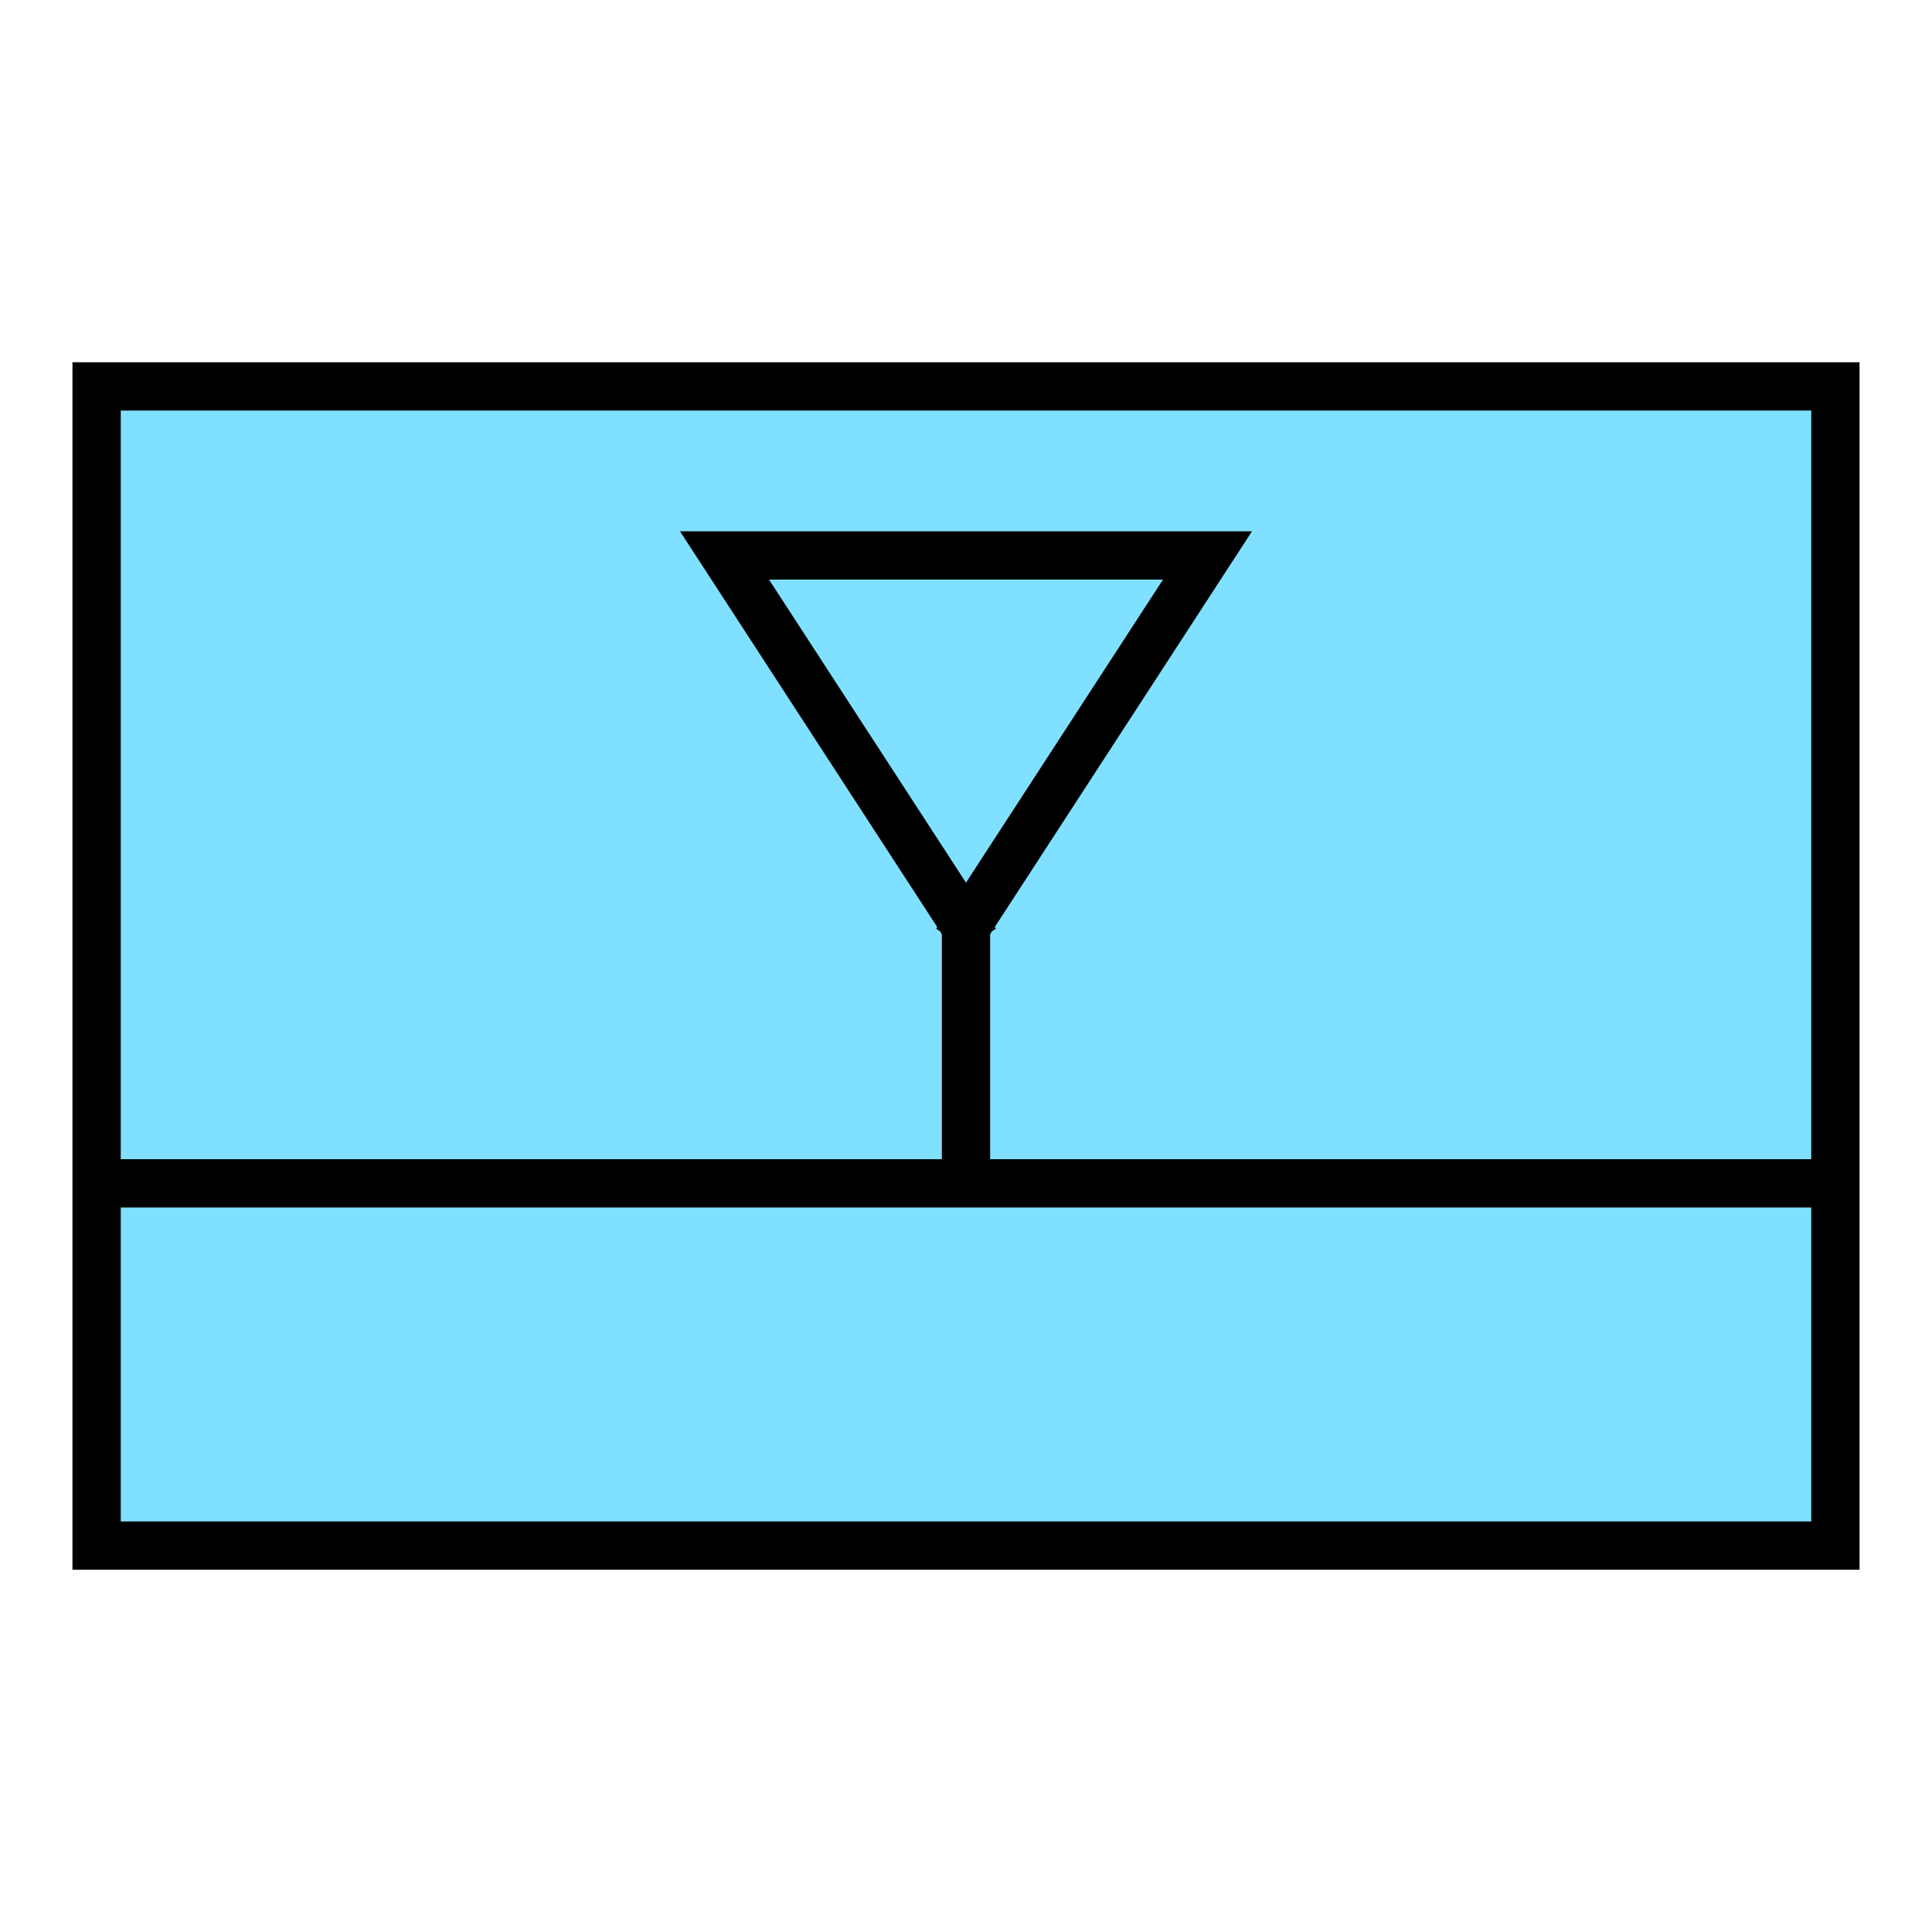 <?xml version="1.0"?>
<!DOCTYPE svg PUBLIC "-//W3C//DTD SVG 1.1//EN" "http://www.w3.org/Graphics/SVG/1.1/DTD/svg11.dtd" >
<!-- SVG content generated using Symbology Configuration Management System (SCMS) -->
<!-- Systematic Software Engineering Ltd. - www.systematic.co.uk - do not remove  -->
<svg id="SFGPUSS3--*****" width="400px" height="400px" viewBox="0 0 400 400">
<g >
<svg viewBox="0 0 400 400" id="_0.SFG-U----------" width="400px" height="400px"><rect x="20" y="80" width="360" height="240" style="fill:rgb(128,224,255);stroke:rgb(0,0,0);stroke-width:10"></rect>
</svg>

</g>
<g >
<svg viewBox="0 0 400 400" id="_1.SFG-USS--------" width="400px" height="400px"><line x1="20" y1="245" x2="380" y2="245" style="fill:none;stroke:rgb(0,0,0);stroke-width:10"></line>
</svg>

</g>
<g >
<svg viewBox="0 0 400 400" id="_2.S-G-USS3-------" width="400px" height="400px"><polyline points="198,195 250,115 150,115 202,195" style="stroke:rgb(0,0,0);stroke-width:10;fill:none"></polyline>
<line x1="200" y1="190" x2="200" y2="245" style="fill:none;stroke:rgb(0,0,0);stroke-width:10"></line>
</svg>

</g>
</svg>
